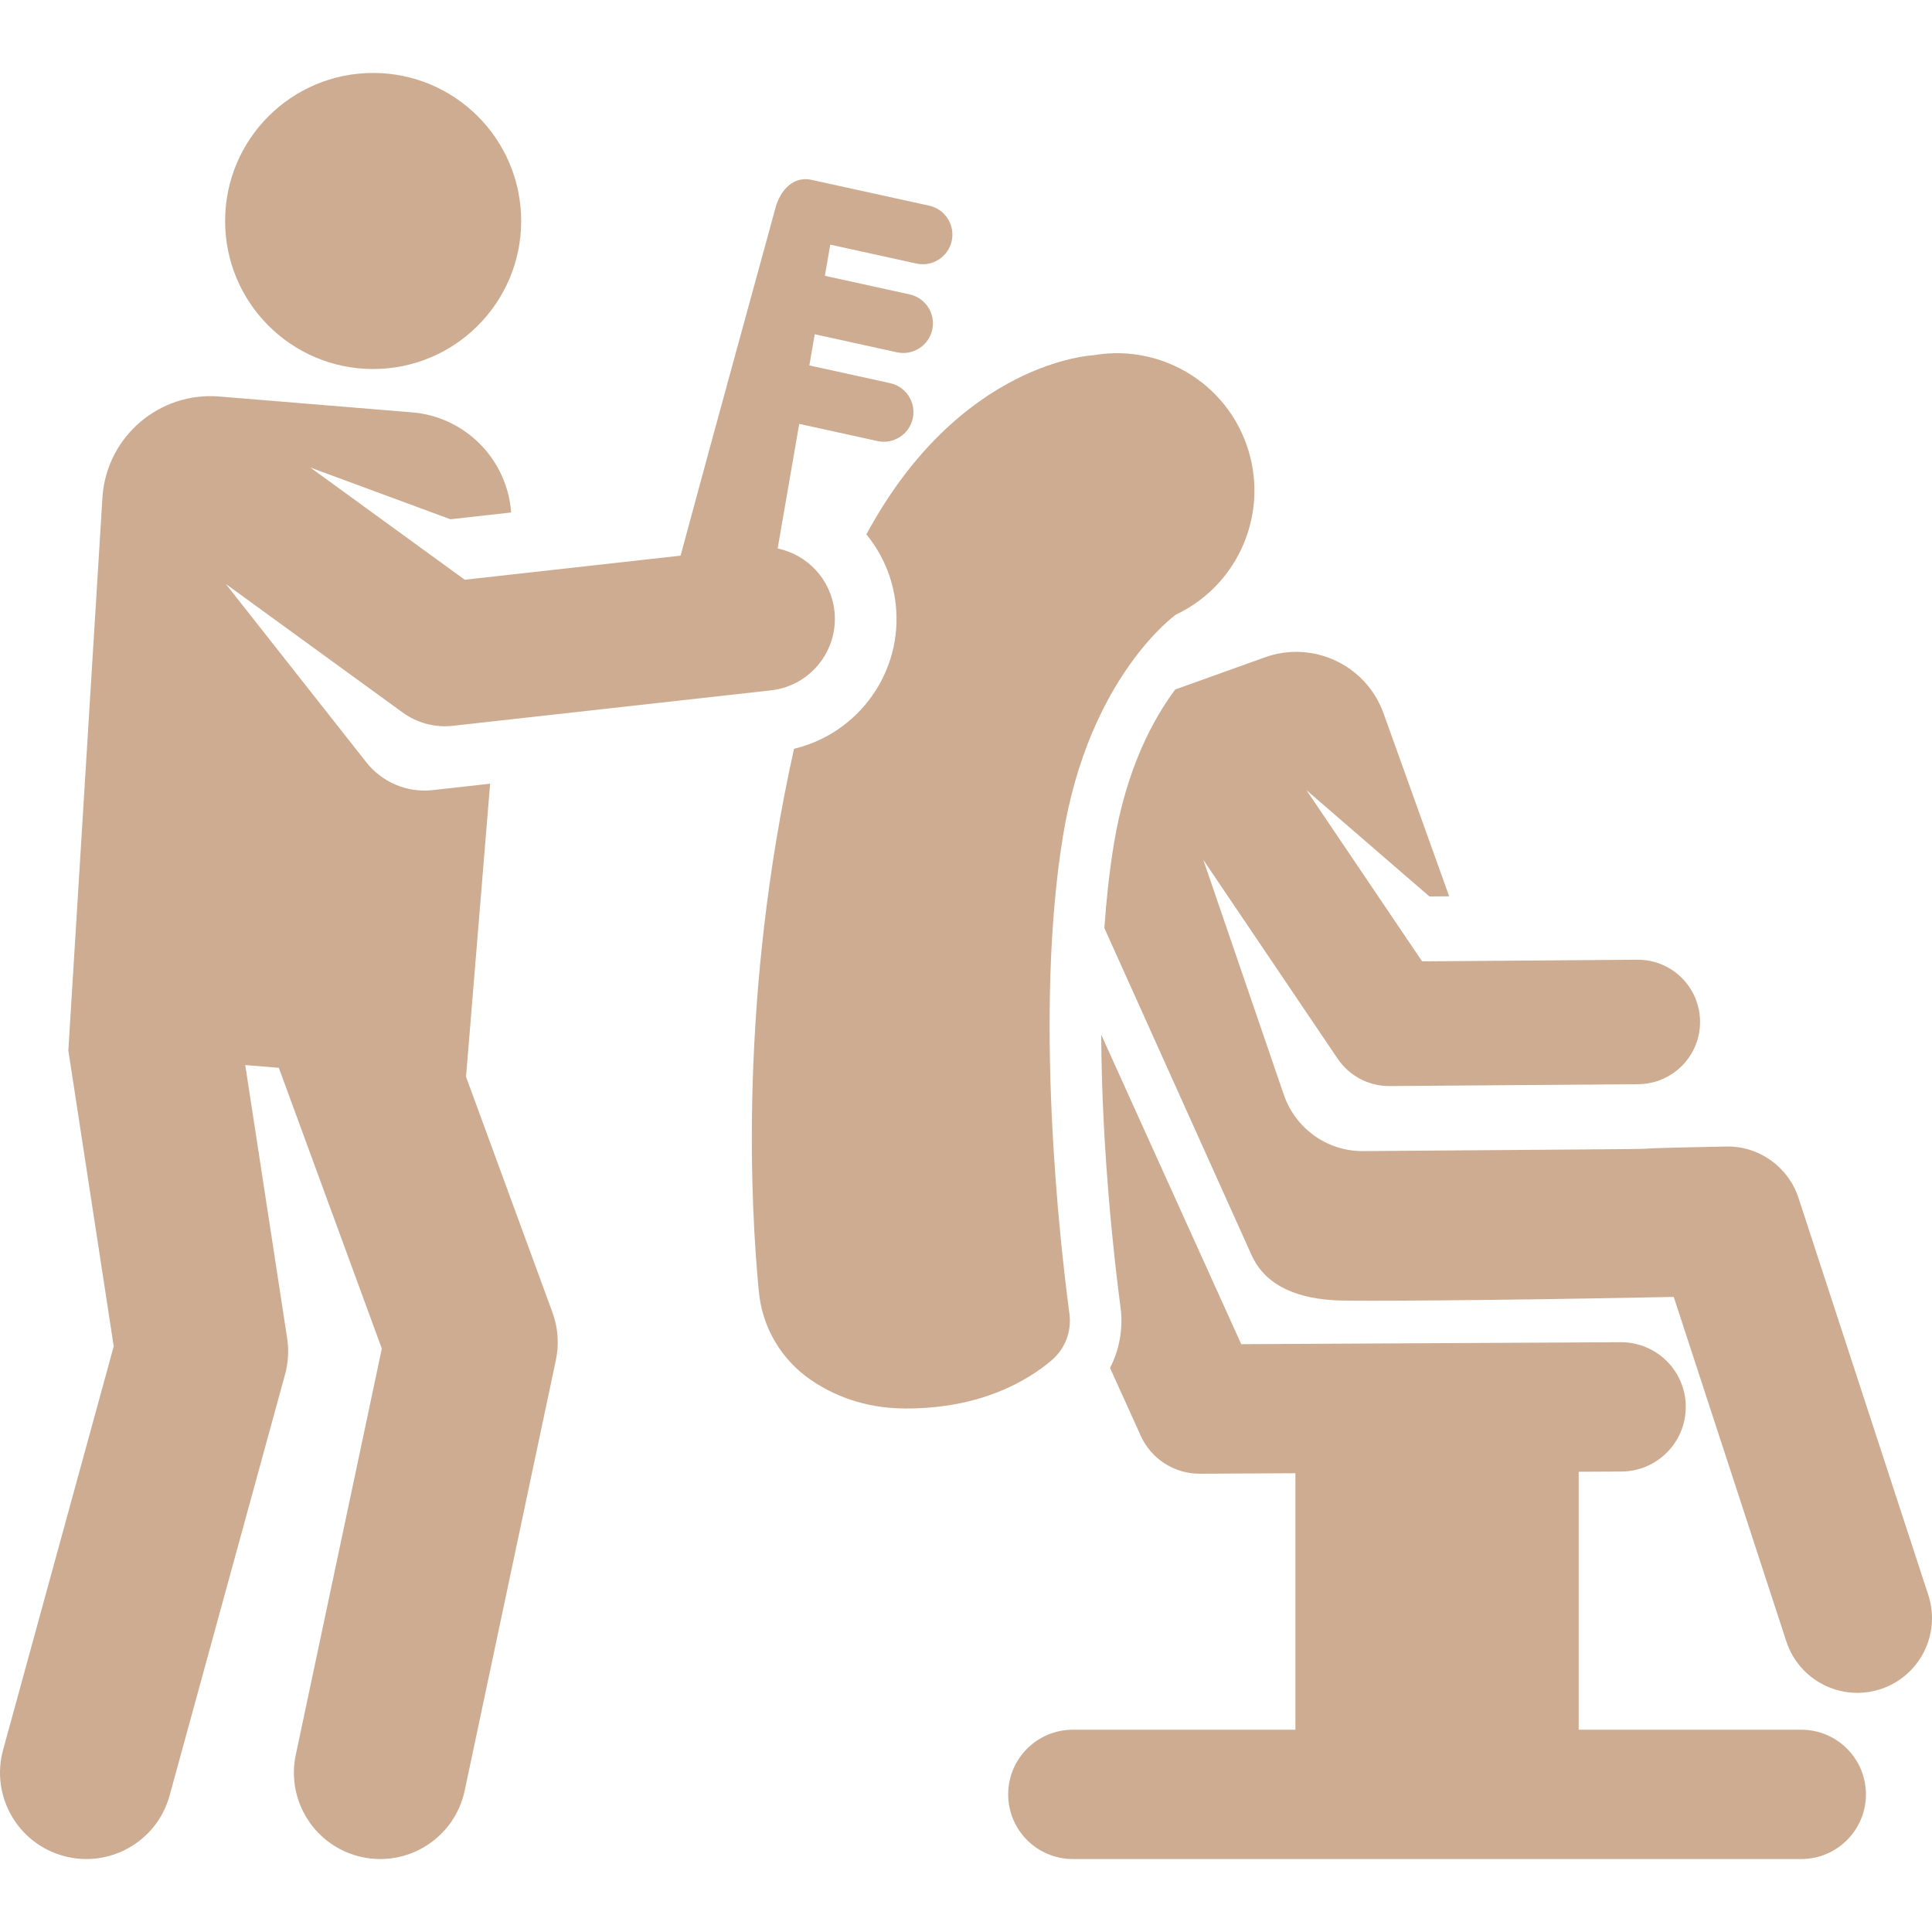 <?xml version="1.0" encoding="iso-8859-1"?>
<!-- Generator: Adobe Illustrator 19.0.0, SVG Export Plug-In . SVG Version: 6.00 Build 0)  -->
<svg version="1.1" id="Layer_1" xmlns="http://www.w3.org/2000/svg" xmlns:xlink="http://www.w3.org/1999/xlink" x="0px" y="0px"
	 viewBox="0 0 457.573 457.573" style="enable-background:new 0 0 457.573 457.573;" xml:space="preserve" fill="#ceac92">
<g id="XMLID_226_">
	<g>
		<g>
			<path d="M456.693,377.749l-30.732-94.019c-2.416-7.392-9.414-12.368-17.151-12.188c-43.987,0.845,19.288,0.29-85.969,1.085
				c-8.675,0.065-16.086-5.524-18.763-13.297l-19.089-55.693l31.813,47.098c2.742,4.06,7.319,6.489,12.213,6.489
				c0.037,0,0.075,0,0.112-0.001l58.885-0.444c8.14-0.062,14.689-6.71,14.628-14.85c-0.061-8.102-6.648-14.628-14.736-14.628
				c-0.038,0-0.076,0-0.114,0.001l-50.983,0.385l-27.39-40.55l29.127,25.18l4.679-0.035l-15.547-43.334
				c-4.099-11.424-16.682-17.363-28.107-13.264l-21.237,7.619c-5.138,6.886-11.587,18.643-14.539,36.684
				c-1.039,6.349-1.764,13.015-2.241,19.801l34.854,77.438c3.549,7.885,11.87,10.423,20.449,10.766
				c3.963,0.159,33.036,0.105,79.548-0.832l26.666,81.579c3.037,9.291,13.027,14.351,22.307,11.316
				C454.662,397.021,459.728,387.033,456.693,377.749z"/>
			<path d="M426.612,409.666h-52.714V348.57l10.123-0.053c8.457-0.044,15.278-6.936,15.234-15.393
				c-0.044-8.457-6.914-15.253-15.393-15.234l-89.887,0.467l-33.171-73.316c0.156,28.275,3.239,54.489,4.575,64.546
				c0.67,5.041-0.238,10.034-2.478,14.394l7.264,16.054c2.48,5.482,7.939,9.001,13.952,9.001c0.026,0,0.054,0,0.08,0l22.608-0.118
				v60.747h-52.714c-8.458,0-15.315,6.856-15.315,15.314s6.857,15.314,15.315,15.314h172.52c8.458,0,15.314-6.856,15.314-15.314
				S435.07,409.666,426.612,409.666z"/>
			<path d="M253.285,311.194c-2.315-17.427-8.39-71.265-1.532-113.177c6.193-37.845,26.717-52.432,26.717-52.432v-0.001
				c4.032-1.902,7.52-4.552,10.35-7.724c7.68-8.61,10.529-21.044,6.359-32.667c-3.875-10.801-12.876-18.281-23.279-20.701
				c-4.16-0.968-8.542-1.125-12.913-0.36c0,0-31.614,1.297-53.793,42.429c3.732,4.562,6.241,10.211,6.943,16.505
				c1.789,16.05-8.762,30.623-24.08,34.272c-13.061,58.645-10.264,108.913-8.319,128.697c0.822,8.367,5.304,15.97,12.232,20.732
				c5.326,3.661,12.679,6.771,22.32,6.818c0.117,0.001,0.234,0.001,0.35,0.001c17.639,0,28.643-6.519,34.415-11.405
				C252.243,319.479,253.835,315.337,253.285,311.194z"/>
			<circle cx="88.374" cy="52.338" r="35.06"/>
			<path d="M110.375,255.026l5.706-69.415c-0.362,0.04-13.247,1.477-13.608,1.517c-6.227,0.694-12.074-1.994-15.699-6.567
				l-33.3-42.259l41.886,30.446c3.458,2.513,7.71,3.62,11.906,3.151l75.31-8.395c9.352-1.042,16.088-9.469,15.046-18.821
				c-0.837-7.506-6.435-13.315-13.444-14.782c3.928-22.69,1.704-9.841,5.109-29.509c16.164,3.547,15.363,3.371,18.531,4.067
				c3.786,0.831,7.528-1.565,8.359-5.35c0.832-3.794-1.587-7.533-5.35-8.359l-19.143-4.201l1.278-7.383l19.469,4.273
				c3.786,0.831,7.528-1.565,8.359-5.35c0.831-3.786-1.565-7.528-5.35-8.359l-20.082-4.407l1.278-7.383l20.408,4.479
				c3.802,0.831,7.531-1.578,8.359-5.35c0.831-3.786-1.565-7.528-5.35-8.359l-27.874-6.117c-4.236-0.925-7.343,2.338-8.514,6.634
				c-5.6,20.543-13.809,50.217-22.481,82.375l-51.127,5.699L73.51,110.737l33.168,12.244l14.379-1.603
				c-0.883-12.413-10.705-22.669-23.492-23.72L51.963,93.91c-14.123-1.161-26.513,9.347-27.674,23.47l-8.103,131.422l10.747,70.071
				l-26.2,95.564c-2.986,10.89,3.422,22.139,14.312,25.125c10.893,2.985,22.14-3.426,25.124-14.312l27.353-99.764
				c0.759-2.77,0.927-5.668,0.492-8.506l-9.929-64.733l7.954,0.654l24.391,66.498l-20.375,96.209
				c-2.339,11.047,4.719,21.899,15.767,24.238c11.038,2.339,21.898-4.715,24.238-15.767l21.593-101.963
				c0.796-3.76,0.517-7.668-0.807-11.276L110.375,255.026z"/>
		</g>
	</g>
</g>
<g>
</g>
<g>
</g>
<g>
</g>
<g>
</g>
<g>
</g>
<g>
</g>
<g>
</g>
<g>
</g>
<g>
</g>
<g>
</g>
<g>
</g>
<g>
</g>
<g>
</g>
<g>
</g>
<g>
</g>
</svg>
